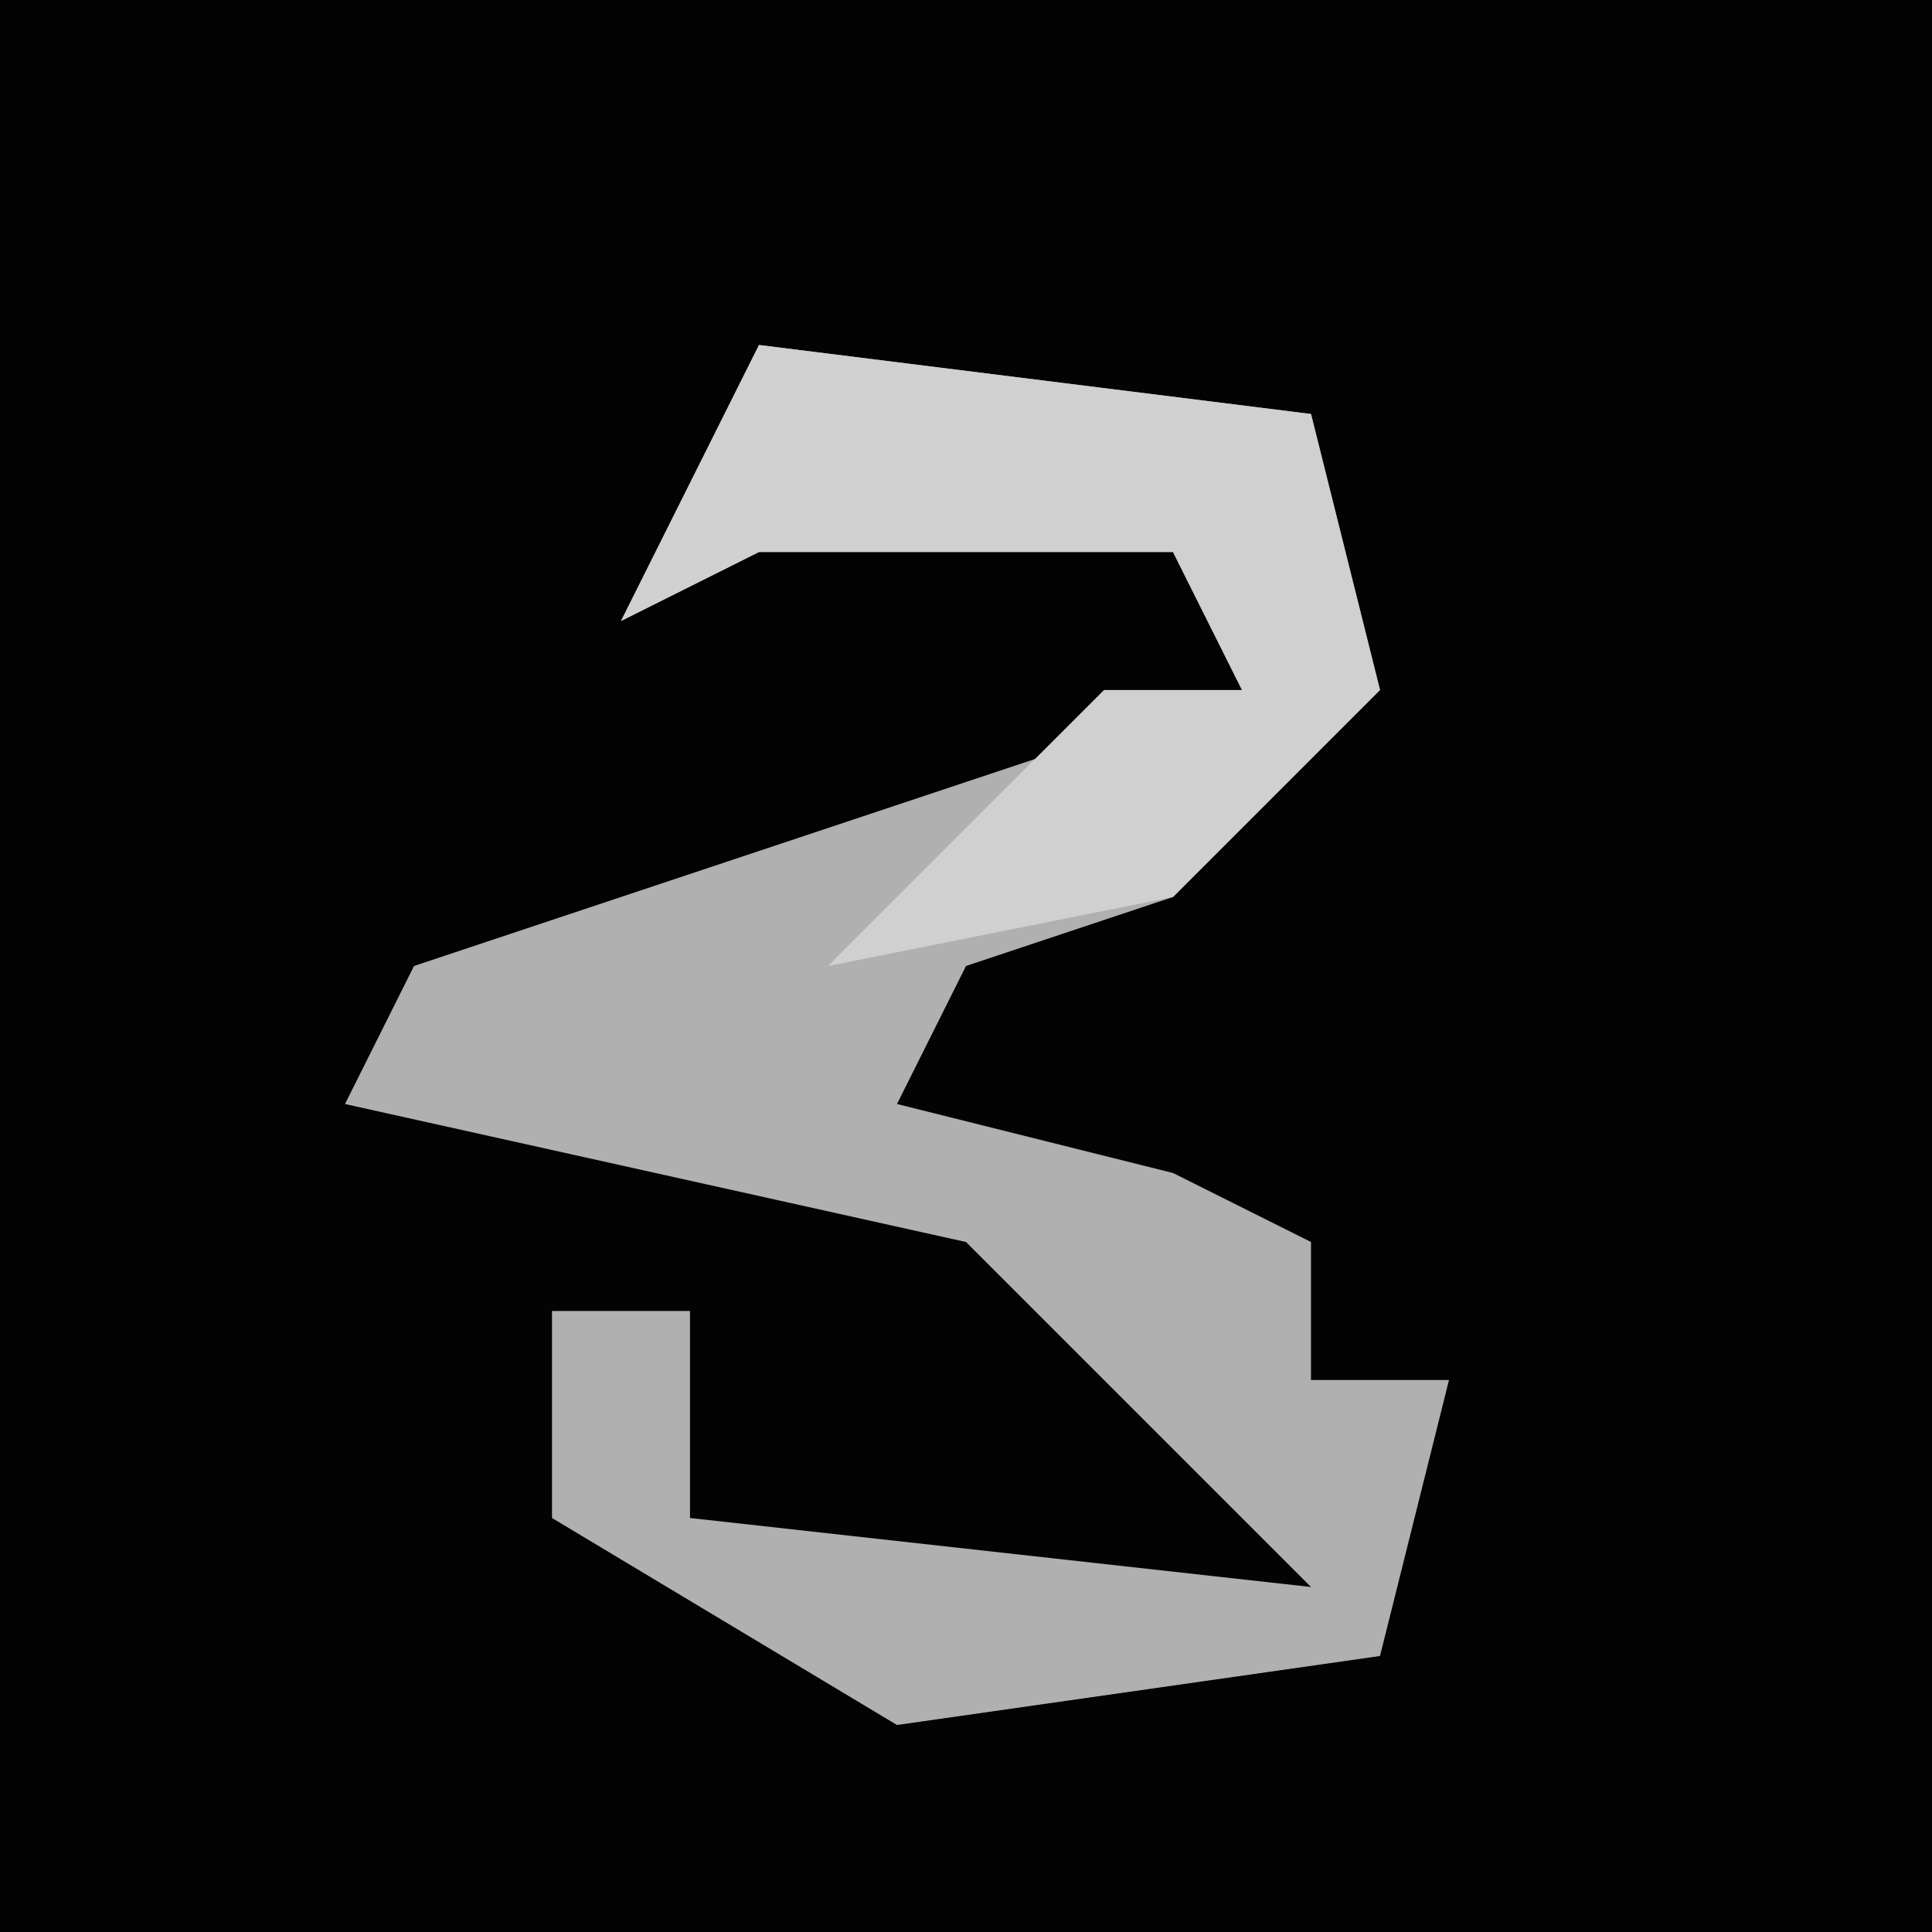 <?xml version="1.0" encoding="UTF-8"?>
<svg version="1.1" xmlns="http://www.w3.org/2000/svg" width="28" height="28">
<path d="M0,0 L28,0 L28,28 L0,28 Z " fill="#030303" transform="translate(0,0)"/>
<path d="M0,0 L8,1 L9,5 L6,8 L3,9 L2,11 L6,12 L8,13 L8,15 L10,15 L9,19 L2,20 L-3,17 L-3,14 L-1,14 L-1,17 L8,18 L3,13 L-6,11 L-5,9 L4,6 L7,5 L6,3 L0,3 L-2,4 Z " fill="#B0B0B0" transform="translate(11,5)"/>
<path d="M0,0 L8,1 L9,5 L6,8 L1,9 L5,5 L7,5 L6,3 L0,3 L-2,4 Z " fill="#D0D0D0" transform="translate(11,5)"/>
</svg>
